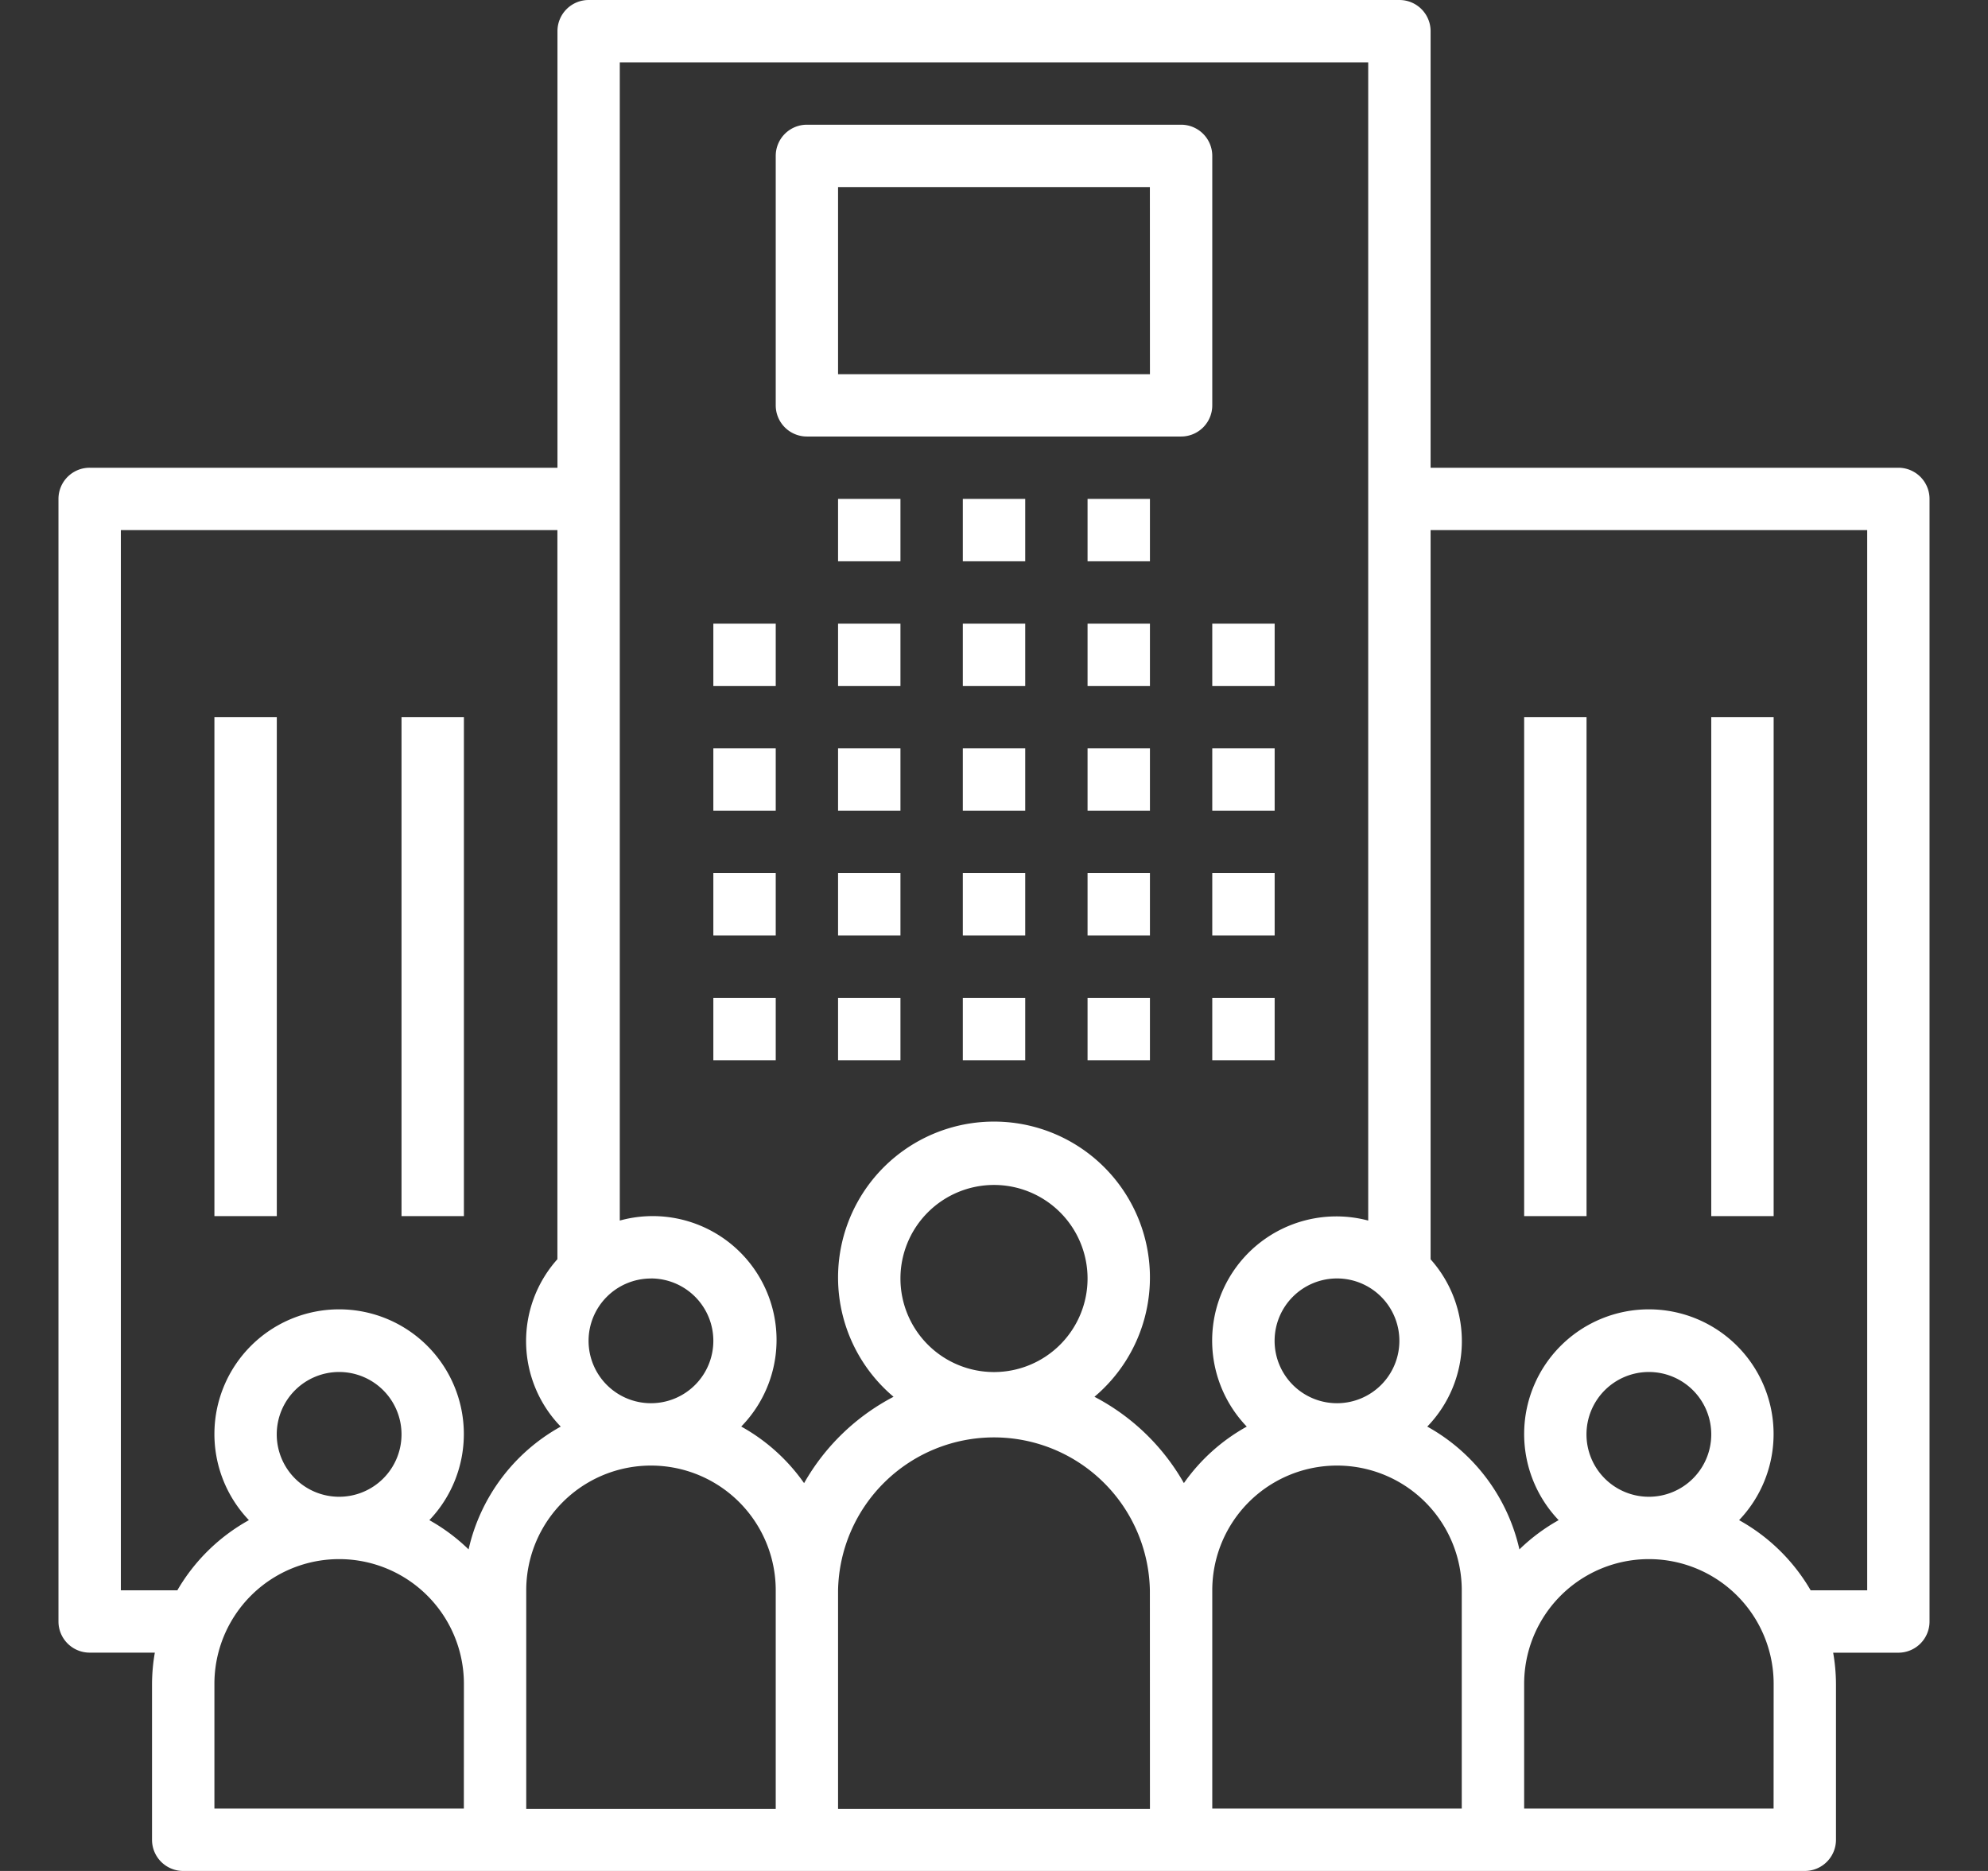 <svg xmlns="http://www.w3.org/2000/svg" xmlns:xlink="http://www.w3.org/1999/xlink" width="34" height="32" viewBox="0 0 34 32">
  <rect x="0" y="0" width="34" height="32" fill="#333333" stroke="none"/>
  <defs>
    <clipPath id="clip-path">
      <rect id="Rectangle_861" data-name="Rectangle 861" width="34" height="32" transform="translate(139 1830)" fill="#fff" stroke="#707070" stroke-width="1"/>
    </clipPath>
  </defs>
  <g id="icon17" transform="translate(-139 -1830)" clip-path="url(#clip-path)">
    <g id="_005-enterprise" data-name="005-enterprise" transform="translate(140 1830)">
      <g id="Group_4242" data-name="Group 4242">
        <g id="Group_4241" data-name="Group 4241">
          <rect id="Rectangle_864" data-name="Rectangle 864" width="1.067" height="1.067" transform="translate(11.2 10.667)" fill="#fff"/>
        </g>
      </g>
      <g id="Group_4244" data-name="Group 4244">
        <g id="Group_4243" data-name="Group 4243">
          <rect id="Rectangle_865" data-name="Rectangle 865" width="1.067" height="1.067" transform="translate(11.2 12.8)" fill="#fff"/>
        </g>
      </g>
      <g id="Group_4246" data-name="Group 4246">
        <g id="Group_4245" data-name="Group 4245">
          <rect id="Rectangle_866" data-name="Rectangle 866" width="1.067" height="1.067" transform="translate(11.2 14.933)" fill="#fff"/>
        </g>
      </g>
      <g id="Group_4248" data-name="Group 4248">
        <g id="Group_4247" data-name="Group 4247">
          <rect id="Rectangle_867" data-name="Rectangle 867" width="1.067" height="1.067" transform="translate(11.2 17.067)" fill="#fff"/>
        </g>
      </g>
      <g id="Group_4250" data-name="Group 4250">
        <g id="Group_4249" data-name="Group 4249">
          <rect id="Rectangle_868" data-name="Rectangle 868" width="1.067" height="1.067" transform="translate(13.333 10.667)" fill="#fff"/>
        </g>
      </g>
      <g id="Group_4252" data-name="Group 4252">
        <g id="Group_4251" data-name="Group 4251">
          <rect id="Rectangle_869" data-name="Rectangle 869" width="1.067" height="1.067" transform="translate(13.333 12.8)" fill="#fff"/>
        </g>
      </g>
      <g id="Group_4254" data-name="Group 4254">
        <g id="Group_4253" data-name="Group 4253">
          <rect id="Rectangle_870" data-name="Rectangle 870" width="1.067" height="1.067" transform="translate(13.333 14.933)" fill="#fff"/>
        </g>
      </g>
      <g id="Group_4256" data-name="Group 4256">
        <g id="Group_4255" data-name="Group 4255">
          <rect id="Rectangle_871" data-name="Rectangle 871" width="1.067" height="1.067" transform="translate(13.333 17.067)" fill="#fff"/>
        </g>
      </g>
      <g id="Group_4258" data-name="Group 4258">
        <g id="Group_4257" data-name="Group 4257">
          <rect id="Rectangle_872" data-name="Rectangle 872" width="1.067" height="1.067" transform="translate(15.467 10.667)" fill="#fff"/>
        </g>
      </g>
      <g id="Group_4260" data-name="Group 4260">
        <g id="Group_4259" data-name="Group 4259">
          <rect id="Rectangle_873" data-name="Rectangle 873" width="1.067" height="1.067" transform="translate(15.467 12.8)" fill="#fff"/>
        </g>
      </g>
      <g id="Group_4262" data-name="Group 4262">
        <g id="Group_4261" data-name="Group 4261">
          <rect id="Rectangle_874" data-name="Rectangle 874" width="1.067" height="1.067" transform="translate(15.467 14.933)" fill="#fff"/>
        </g>
      </g>
      <g id="Group_4264" data-name="Group 4264">
        <g id="Group_4263" data-name="Group 4263">
          <rect id="Rectangle_875" data-name="Rectangle 875" width="1.067" height="1.067" transform="translate(15.467 17.067)" fill="#fff"/>
        </g>
      </g>
      <g id="Group_4266" data-name="Group 4266">
        <g id="Group_4265" data-name="Group 4265">
          <rect id="Rectangle_876" data-name="Rectangle 876" width="1.067" height="1.067" transform="translate(17.6 10.667)" fill="#fff"/>
        </g>
      </g>
      <g id="Group_4268" data-name="Group 4268">
        <g id="Group_4267" data-name="Group 4267">
          <rect id="Rectangle_877" data-name="Rectangle 877" width="1.067" height="1.067" transform="translate(13.333 8.533)" fill="#fff"/>
        </g>
      </g>
      <g id="Group_4270" data-name="Group 4270">
        <g id="Group_4269" data-name="Group 4269">
          <rect id="Rectangle_878" data-name="Rectangle 878" width="1.067" height="1.067" transform="translate(15.467 8.533)" fill="#fff"/>
        </g>
      </g>
      <g id="Group_4272" data-name="Group 4272">
        <g id="Group_4271" data-name="Group 4271">
          <rect id="Rectangle_879" data-name="Rectangle 879" width="1.067" height="1.067" transform="translate(17.6 8.533)" fill="#fff"/>
        </g>
      </g>
      <g id="Group_4274" data-name="Group 4274">
        <g id="Group_4273" data-name="Group 4273">
          <rect id="Rectangle_880" data-name="Rectangle 880" width="1.067" height="1.067" transform="translate(17.6 12.8)" fill="#fff"/>
        </g>
      </g>
      <g id="Group_4276" data-name="Group 4276">
        <g id="Group_4275" data-name="Group 4275">
          <rect id="Rectangle_881" data-name="Rectangle 881" width="1.067" height="1.067" transform="translate(17.6 14.933)" fill="#fff"/>
        </g>
      </g>
      <g id="Group_4278" data-name="Group 4278">
        <g id="Group_4277" data-name="Group 4277">
          <rect id="Rectangle_882" data-name="Rectangle 882" width="1.067" height="1.067" transform="translate(17.6 17.067)" fill="#fff"/>
        </g>
      </g>
      <g id="Group_4280" data-name="Group 4280">
        <g id="Group_4279" data-name="Group 4279">
          <rect id="Rectangle_883" data-name="Rectangle 883" width="1.067" height="1.067" transform="translate(19.733 10.667)" fill="#fff"/>
        </g>
      </g>
      <g id="Group_4282" data-name="Group 4282">
        <g id="Group_4281" data-name="Group 4281">
          <rect id="Rectangle_884" data-name="Rectangle 884" width="1.067" height="1.067" transform="translate(19.733 12.8)" fill="#fff"/>
        </g>
      </g>
      <g id="Group_4284" data-name="Group 4284">
        <g id="Group_4283" data-name="Group 4283">
          <rect id="Rectangle_885" data-name="Rectangle 885" width="1.067" height="1.067" transform="translate(19.733 14.933)" fill="#fff"/>
        </g>
      </g>
      <g id="Group_4286" data-name="Group 4286">
        <g id="Group_4285" data-name="Group 4285">
          <rect id="Rectangle_886" data-name="Rectangle 886" width="1.067" height="1.067" transform="translate(19.733 17.067)" fill="#fff"/>
        </g>
      </g>
      <g id="Group_4288" data-name="Group 4288">
        <g id="Group_4287" data-name="Group 4287">
          <path id="Path_8879" data-name="Path 8879" d="M31.467,8h-8V.533A.533.533,0,0,0,22.934,0H9.067a.533.533,0,0,0-.533.533h0V8h-8A.533.533,0,0,0,0,8.533H0v19.2a.533.533,0,0,0,.533.533H1.648A3.2,3.2,0,0,0,1.6,28.8v2.667A.533.533,0,0,0,2.133,32H29.867a.533.533,0,0,0,.533-.533h0V28.8a3.187,3.187,0,0,0-.048-.533h1.115A.533.533,0,0,0,32,27.734h0V8.533A.533.533,0,0,0,31.467,8ZM22.933,22.933a1.067,1.067,0,1,1-1.067-1.067A1.067,1.067,0,0,1,22.933,22.933Zm-12.8-1.067a1.067,1.067,0,1,1-1.067,1.067A1.067,1.067,0,0,1,10.133,21.867Zm-3.2,9.067H2.667V28.8a2.133,2.133,0,0,1,4.267,0Zm-3.2-6.4A1.067,1.067,0,1,1,4.8,25.6,1.067,1.067,0,0,1,3.733,24.533ZM7.014,26.5a3.215,3.215,0,0,0-.671-.5,2.133,2.133,0,1,0-3.086,0,3.221,3.221,0,0,0-1.224,1.2H1.067V9.067H8.533v12.47A2.1,2.1,0,0,0,8.59,24.4,3.209,3.209,0,0,0,7.014,26.5Zm5.253,4.438H8V27.2a2.133,2.133,0,0,1,4.267,0Zm6.4,0H13.333V27.2a2.667,2.667,0,0,1,5.333,0ZM14.4,21.867a1.6,1.6,0,1,1,1.6,1.6A1.6,1.6,0,0,1,14.4,21.867Zm4.848,3.5a3.757,3.757,0,0,0-1.53-1.477,2.667,2.667,0,1,0-3.436,0,3.757,3.757,0,0,0-1.53,1.477,3.221,3.221,0,0,0-1.075-.968A2.118,2.118,0,0,0,9.6,20.876V1.067H22.4V20.876A2.124,2.124,0,0,0,20.323,24.4,3.221,3.221,0,0,0,19.248,25.366ZM24,28.8v2.133H19.733V27.2A2.133,2.133,0,0,1,24,27.2Zm5.333,2.133H25.067V28.8a2.133,2.133,0,0,1,4.267,0Zm-3.2-6.4A1.067,1.067,0,1,1,27.2,25.6,1.067,1.067,0,0,1,26.133,24.533Zm4.8,2.667h-.966A3.221,3.221,0,0,0,28.743,26a2.133,2.133,0,1,0-3.086,0,3.213,3.213,0,0,0-.671.5,3.209,3.209,0,0,0-1.576-2.1,2.1,2.1,0,0,0,.057-2.861V9.067h7.467V27.2Z" fill="#fff"/>
        </g>
      </g>
      <g id="Group_4290" data-name="Group 4290">
        <g id="Group_4289" data-name="Group 4289">
          <rect id="Rectangle_887" data-name="Rectangle 887" width="1.067" height="8.533" transform="translate(25.067 12.267)" fill="#fff"/>
        </g>
      </g>
      <g id="Group_4292" data-name="Group 4292">
        <g id="Group_4291" data-name="Group 4291">
          <rect id="Rectangle_888" data-name="Rectangle 888" width="1.067" height="8.533" transform="translate(28.267 12.267)" fill="#fff"/>
        </g>
      </g>
      <g id="Group_4294" data-name="Group 4294">
        <g id="Group_4293" data-name="Group 4293">
          <rect id="Rectangle_889" data-name="Rectangle 889" width="1.067" height="8.533" transform="translate(2.667 12.267)" fill="#fff"/>
        </g>
      </g>
      <g id="Group_4296" data-name="Group 4296">
        <g id="Group_4295" data-name="Group 4295">
          <rect id="Rectangle_890" data-name="Rectangle 890" width="1.067" height="8.533" transform="translate(5.867 12.267)" fill="#fff"/>
        </g>
      </g>
      <g id="Group_4298" data-name="Group 4298">
        <g id="Group_4297" data-name="Group 4297">
          <path id="Path_8880" data-name="Path 8880" d="M19.2,2.133H12.8a.533.533,0,0,0-.533.533h0V6.933a.533.533,0,0,0,.533.533h6.4a.533.533,0,0,0,.533-.533h0V2.667A.533.533,0,0,0,19.2,2.133ZM18.667,6.4H13.333V3.2h5.333Z" fill="#fff"/>
        </g>
      </g>
    </g>
  </g>
</svg>
